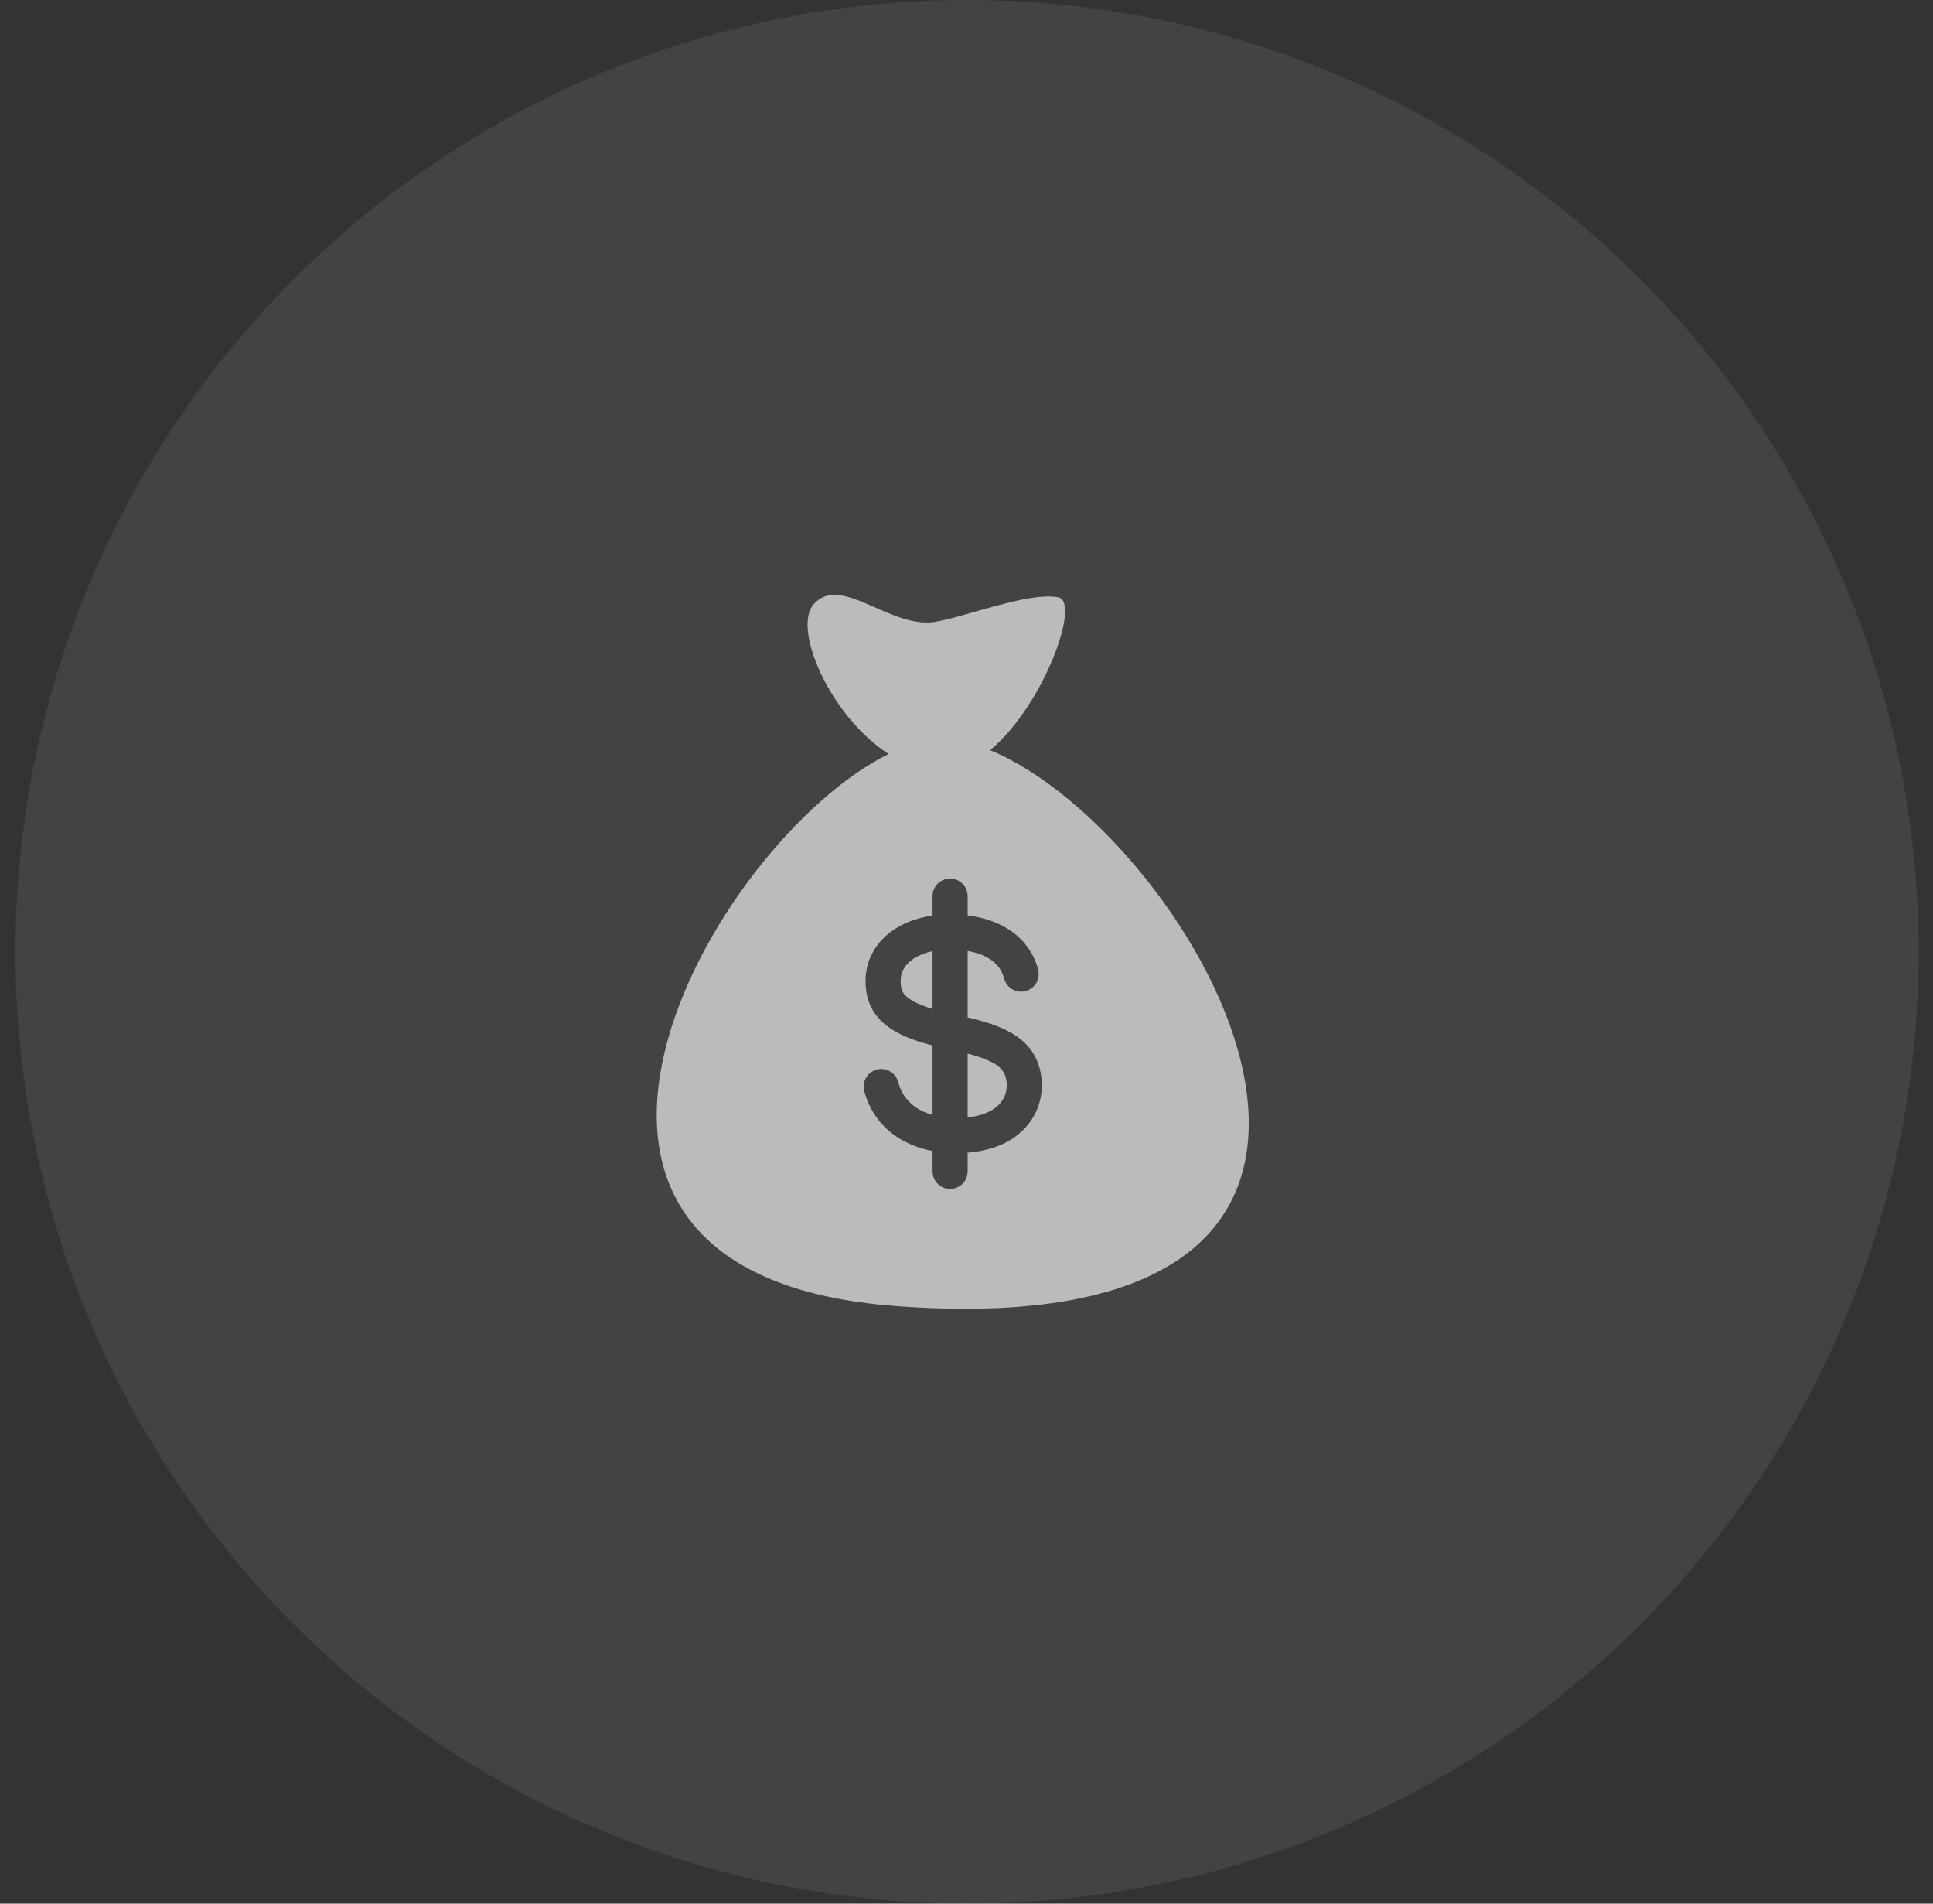 <svg width="65" height="64" viewBox="0 0 65 64" fill="none" xmlns="http://www.w3.org/2000/svg">
<rect x="0" y="0" width="65" height="64" fill="#333333" stroke="none"/>
<circle cx="32.519" cy="32" r="32" fill="white" fill-opacity="0.08"/>
<path d="M33.67 35.943C33.581 35.844 33.467 35.771 33.35 35.71C33.095 35.577 32.816 35.496 32.539 35.423V37.57C32.988 37.519 33.505 37.356 33.741 36.936C33.853 36.736 33.876 36.489 33.83 36.266C33.805 36.145 33.754 36.034 33.67 35.943Z" fill="white" fill-opacity="0.64"/>
<path d="M33.738 36.942C33.74 36.94 33.74 36.938 33.742 36.936C33.74 36.938 33.739 36.94 33.738 36.942Z" fill="white" fill-opacity="0.64"/>
<path d="M30.429 32.511C30.352 32.623 30.304 32.752 30.29 32.888C30.277 33.025 30.284 33.177 30.336 33.305C30.386 33.428 30.489 33.518 30.596 33.591C30.716 33.673 30.848 33.736 30.982 33.79C31.095 33.836 31.221 33.879 31.358 33.921V31.978C31.013 32.052 30.636 32.209 30.429 32.511Z" fill="white" fill-opacity="0.64"/>
<path d="M33.75 36.92C33.747 36.925 33.744 36.931 33.741 36.936C33.745 36.93 33.747 36.925 33.75 36.92Z" fill="white" fill-opacity="0.64"/>
<path d="M33.761 36.901C33.762 36.899 33.762 36.899 33.761 36.901V36.901Z" fill="white" fill-opacity="0.64"/>
<path d="M33.295 25.222C35.121 23.688 36.341 20.233 35.59 20.082C34.593 19.881 32.426 20.762 31.379 20.917C29.894 21.096 28.277 19.307 27.369 20.304C26.631 21.115 27.898 24.065 29.881 25.35C23.965 28.257 15.65 42.853 30.156 43.912C50.227 45.378 40.177 28.055 33.295 25.222ZM35.019 36.733C34.957 37.302 34.656 37.816 34.205 38.166C33.729 38.535 33.132 38.706 32.539 38.754V39.383C32.539 39.551 32.465 39.714 32.339 39.825C32.166 39.978 31.912 40.016 31.702 39.919C31.494 39.824 31.358 39.611 31.358 39.383V38.696C31.256 38.677 31.155 38.654 31.056 38.626C30.501 38.474 29.987 38.177 29.611 37.738C29.424 37.519 29.272 37.27 29.166 37.002C29.139 36.932 29.114 36.861 29.093 36.789C29.073 36.723 29.053 36.657 29.046 36.589C29.035 36.474 29.057 36.358 29.11 36.256C29.22 36.047 29.451 35.92 29.686 35.941C29.918 35.962 30.121 36.123 30.194 36.344C30.216 36.412 30.232 36.481 30.257 36.549C30.282 36.616 30.312 36.681 30.348 36.742C30.418 36.864 30.506 36.977 30.607 37.074C30.815 37.275 31.081 37.406 31.358 37.484V35.148C30.816 35.008 30.257 34.827 29.81 34.479C29.593 34.31 29.408 34.099 29.288 33.851C29.16 33.588 29.107 33.296 29.105 33.006C29.103 32.711 29.159 32.419 29.282 32.15C29.397 31.898 29.563 31.673 29.766 31.485C30.201 31.085 30.779 30.862 31.358 30.78V30.729V30.127C31.358 29.959 31.432 29.796 31.558 29.685C31.731 29.532 31.985 29.494 32.195 29.591C32.402 29.686 32.539 29.899 32.539 30.127V30.729V30.776C32.616 30.786 32.693 30.798 32.77 30.812C33.338 30.915 33.895 31.149 34.311 31.56C34.508 31.754 34.669 31.985 34.783 32.238C34.815 32.308 34.842 32.38 34.866 32.454C34.889 32.522 34.911 32.593 34.922 32.664C34.939 32.779 34.921 32.896 34.873 33.001C34.772 33.215 34.548 33.351 34.312 33.341C34.08 33.331 33.87 33.18 33.787 32.963C33.762 32.898 33.749 32.83 33.724 32.766C33.699 32.701 33.666 32.639 33.628 32.58C33.554 32.466 33.458 32.368 33.349 32.287C33.112 32.113 32.825 32.022 32.539 31.971V34.206C32.879 34.288 33.221 34.377 33.547 34.505C34.041 34.7 34.508 34.998 34.778 35.469C34.736 35.396 34.695 35.324 34.779 35.471C34.861 35.616 34.822 35.547 34.781 35.474C34.995 35.852 35.065 36.304 35.019 36.733Z" fill="white" fill-opacity="0.64"/>
<path d="M33.732 36.952C33.729 36.958 33.726 36.963 33.723 36.967C33.725 36.964 33.728 36.958 33.732 36.952Z" fill="white" fill-opacity="0.64"/>
</svg>
